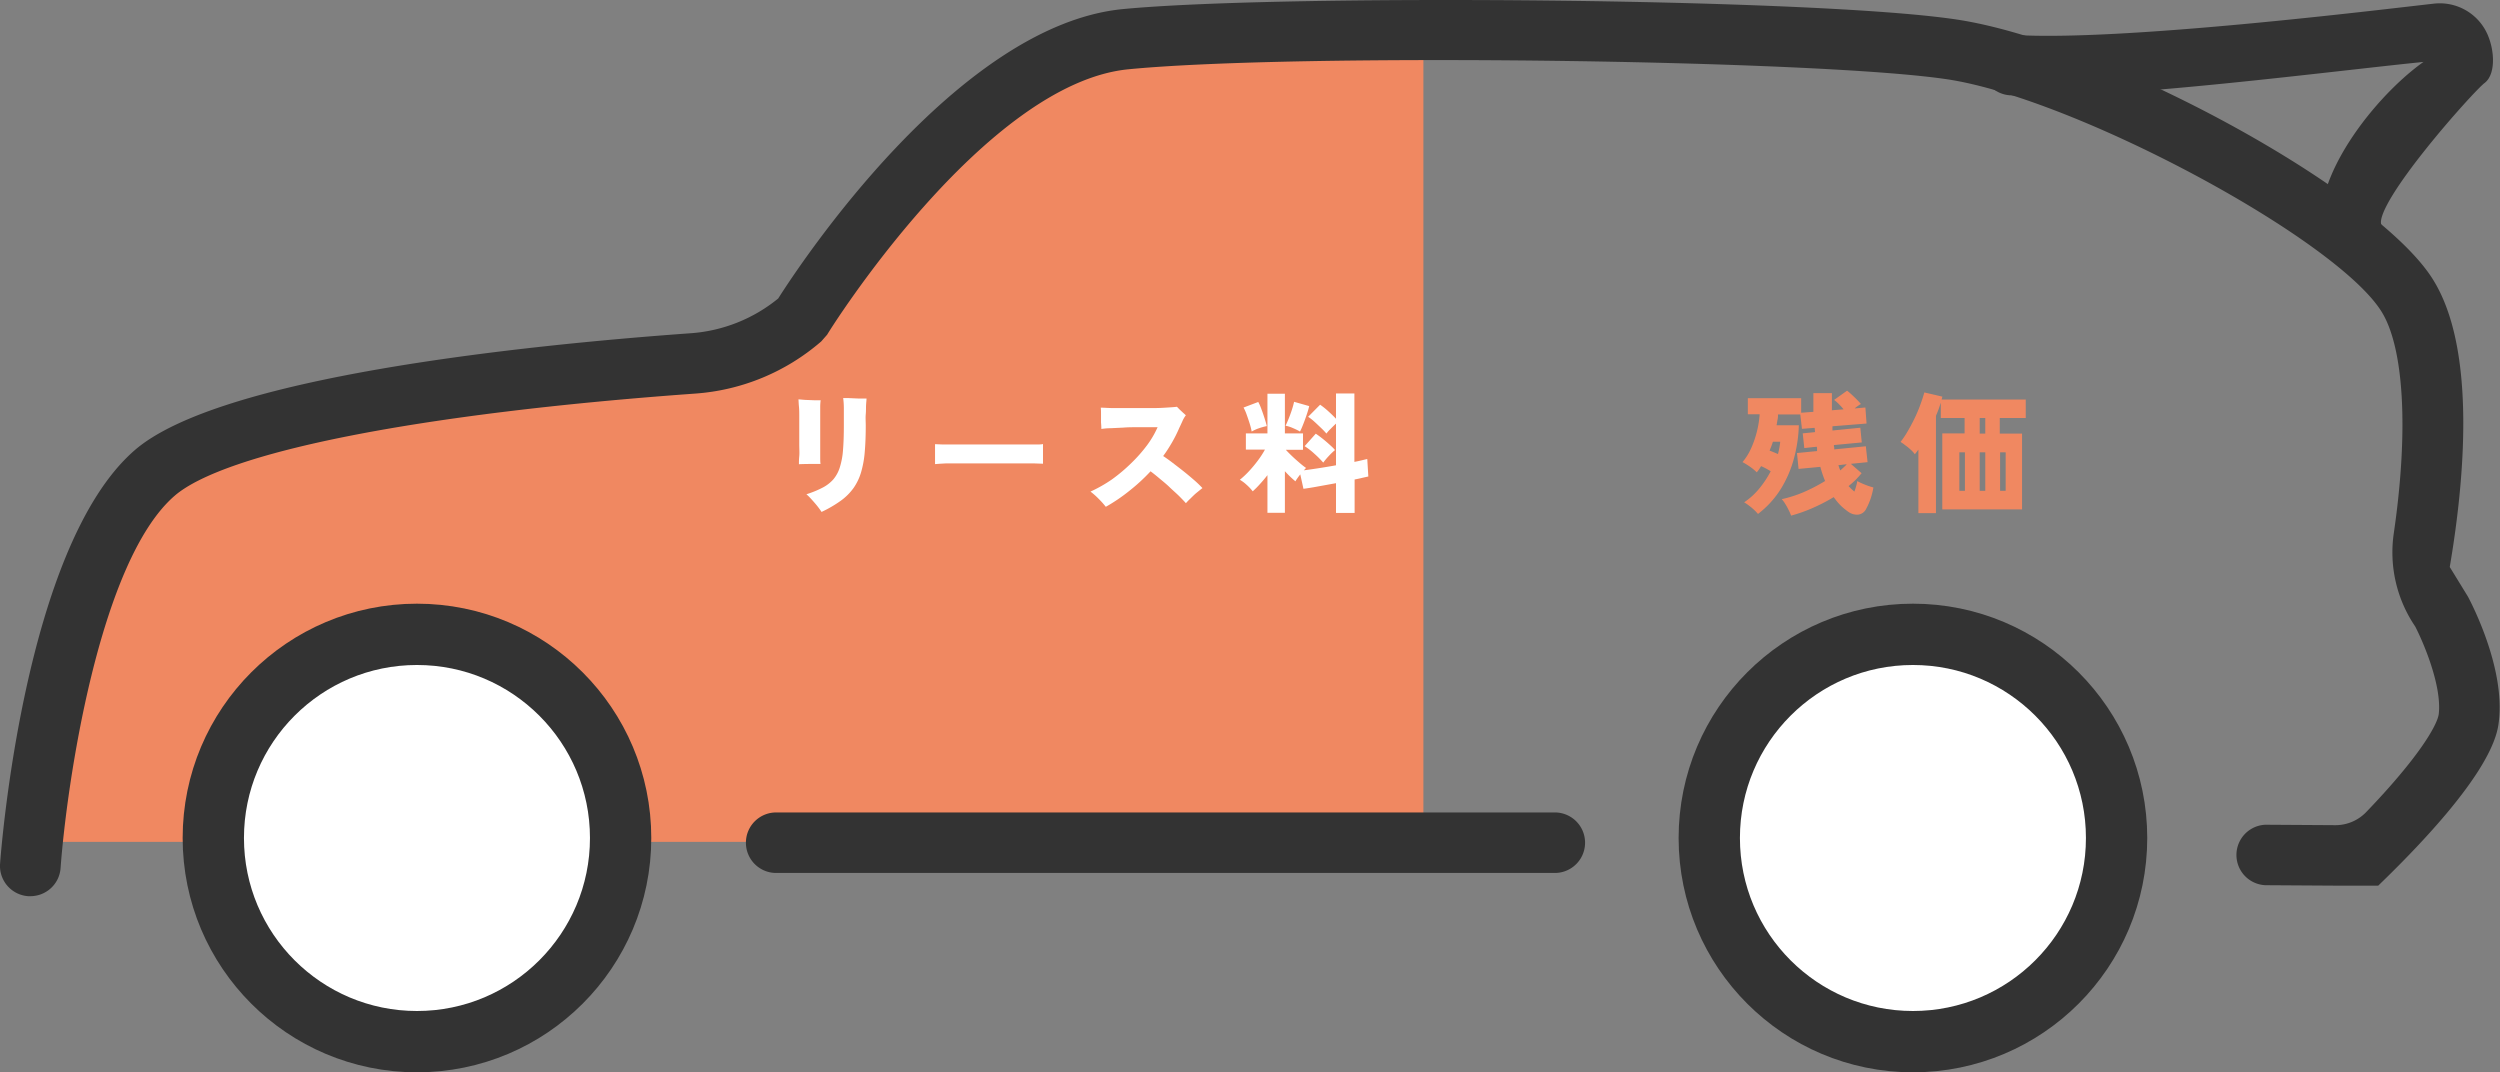 <svg xmlns="http://www.w3.org/2000/svg" viewBox="0 0 448.54 192.39"><rect x="0" y="0" width="448.54" height="192.39" fill="#808080" stroke="none"/><defs><style>.cls-1{fill:#f08861;}.cls-2{fill:#333;}.cls-2,.cls-3{stroke:#333;stroke-miterlimit:10;}.cls-3,.cls-4{fill:#fff;}.cls-3{stroke-width:11px;}</style></defs><g id="レイヤー_2" data-name="レイヤー 2"><g id="レイヤー_1-2" data-name="レイヤー 1"><polygon class="cls-1" points="255.38 151.05 9.27 151.05 18.59 95 43.24 76.55 130.58 63.75 194.58 7.66 255.38 7.06 255.38 151.05"/><path class="cls-2" d="M5.43,160.29H5.07A4.94,4.94,0,0,1,.51,155C.68,152.7,4.83,98.32,24.44,81.2c14.9-13,68.72-18.69,99.48-20.91A28.43,28.43,0,0,0,140,53.89C143.94,47.67,172.09,5,201.5,2.13,229.61-.58,325.23.12,351,4c26.46,4,74.92,30.37,85,46.27,7.89,12.42,5.64,36.17,3,51.56l3.34,5.44c.68,1.27,6.58,12.62,5.51,22-.25,2.23-1.09,9.53-21.36,29.13H419l-12.54-.08a4.93,4.93,0,0,1,0-9.85h0l12.54.08h.06a8.14,8.14,0,0,0,5.82-2.49c9.31-9.67,12.91-15.69,13.17-17.91.59-5.22-2.79-13.09-4.29-16a23.16,23.16,0,0,1-3.78-16.41c2.71-18.59,1.85-33.62-2.33-40.19-8.46-13.34-55.21-38.34-78.16-41.81C326,10.2,232.53,9,202.44,11.93,176.25,14.45,148.23,59.29,148,59.75l-1,1.14a38.2,38.2,0,0,1-22.35,9.23c-49.5,3.57-84.53,10.48-93.7,18.5-13.77,12-19.52,52.51-20.58,67.1A4.93,4.93,0,0,1,5.43,160.29Z"/><path class="cls-2" d="M279.18,156.12H139.48a4.93,4.93,0,1,1,0-9.85h139.7a4.93,4.93,0,0,1,0,9.85Z"/><circle class="cls-3" cx="74.81" cy="150.35" r="36.54"/><circle class="cls-3" cx="343.21" cy="150.35" r="36.54"/><path class="cls-2" d="M422,46.51a4.94,4.94,0,0,1-4.76-3.67c-2.83-10.68,10.6-27,19.52-32.42-16.14,1.51-59.18,7.31-76.32,6.16a4.93,4.93,0,0,1,.66-9.83C380.3,8,426.65,2.28,436.75,1.15a8.86,8.86,0,0,1,8.43,4c1.86,2.84,2.29,7.85.27,9.36S425.58,36,426.73,40.32a4.92,4.92,0,0,1-3.49,6A5.61,5.61,0,0,1,422,46.51Z"/><path class="cls-4" d="M143.34,83.29c0-.33,0-.8.06-1.43s0-1.34,0-2.12,0-1.6,0-2.44,0-1.65,0-2.41,0-1.42-.06-2-.05-1-.09-1.23c.32,0,.73.06,1.24.09l1.53.06,1.22,0a9.34,9.34,0,0,0-.08,1.11c0,.33,0,.7,0,1.13v1.55c0,.52,0,1.15,0,1.88s0,1.48,0,2.25,0,1.47,0,2.1,0,1.1.06,1.41l-1.9,0C144.51,83.25,143.88,83.26,143.34,83.29Zm4.06,8.56c-.18-.28-.42-.62-.72-1s-.64-.77-1-1.17-.68-.74-1-1a17.88,17.88,0,0,0,2.87-1.17A6.63,6.63,0,0,0,149.52,86a6.21,6.21,0,0,0,1.16-2.16,13.54,13.54,0,0,0,.57-3.1c.1-1.21.15-2.67.15-4.37,0-1.21,0-2.24,0-3.09s-.07-1.47-.12-1.86h.42l.47,0,1.82.08c.64,0,1.14,0,1.48,0,0,.24-.05.61-.08,1.11s0,1.08-.06,1.72,0,1.31,0,2q0,2.68-.18,4.74a17.89,17.89,0,0,1-.65,3.63,9.72,9.72,0,0,1-1.34,2.83,10,10,0,0,1-2.27,2.28A21.73,21.73,0,0,1,147.4,91.85Z"/><path class="cls-4" d="M167.76,83.27c0-.28,0-.65,0-1.11s0-.91,0-1.36,0-.83,0-1.11l1.44.06c.73,0,1.64,0,2.71,0l3.47,0h7.31l2.84,0c.79,0,1.32,0,1.6-.08,0,.25,0,.61,0,1.07s0,.92,0,1.38,0,.82,0,1.08l-1.67-.06-2.67,0q-1.53,0-3.27,0H176c-1.17,0-2.3,0-3.38,0l-2.86,0C168.89,83.19,168.23,83.22,167.76,83.27Z"/><path class="cls-4" d="M198.4,90.93a15,15,0,0,0-1.26-1.41,12.72,12.72,0,0,0-1.49-1.32A25.26,25.26,0,0,0,199.52,86,29.65,29.65,0,0,0,203,83.06a26.43,26.43,0,0,0,2.81-3.19,16.75,16.75,0,0,0,1.88-3.22l-1.47,0-2.21,0c-.81,0-1.64,0-2.47.07l-2.3.11c-.7,0-1.24.08-1.64.13q0-.48-.06-1.17c0-.47,0-.94,0-1.42s0-.89-.05-1.23c.47,0,1.08.05,1.84.07l2.48,0h2.77l2.71,0c.87,0,1.64-.06,2.31-.1s1.2-.08,1.56-.13l.49.5.63.59c.21.18.37.33.48.44a4.88,4.88,0,0,0-.63,1.09c-.19.42-.37.81-.55,1.18a23.87,23.87,0,0,1-1.29,2.58c-.49.84-1,1.66-1.6,2.46.5.33,1.08.74,1.73,1.24s1.31,1,2,1.55,1.31,1.08,1.9,1.59a19.45,19.45,0,0,1,1.42,1.37c-.23.17-.55.44-1,.8s-.79.72-1.16,1.08a11.39,11.39,0,0,0-.81.83q-.48-.54-1.26-1.32c-.53-.52-1.1-1-1.72-1.6s-1.23-1.07-1.82-1.57-1.1-.9-1.54-1.23a33.35,33.35,0,0,1-3.75,3.46A31.11,31.11,0,0,1,198.4,90.93Z"/><path class="cls-4" d="M227.4,92V85.25c-.44.57-.89,1.1-1.34,1.59a16.13,16.13,0,0,1-1.3,1.31A8.21,8.21,0,0,0,223.68,87a6.56,6.56,0,0,0-1.23-.92,16,16,0,0,0,1.62-1.52,22.57,22.57,0,0,0,1.58-1.89,16.27,16.27,0,0,0,1.3-2h-3.42V77.76h3.87V70.64h3.13v7.12h3.25V80.7H230.7c.31.35.69.73,1.14,1.16s.9.82,1.34,1.2.83.68,1.15.9a1.21,1.21,0,0,0-.19.2l-.21.22c.75-.09,1.64-.22,2.67-.38s2.06-.33,3.1-.52V76c-.3.28-.62.59-.95.93a6.59,6.59,0,0,0-.77.86c-.27-.32-.59-.66-.95-1s-.76-.73-1.16-1.09a9,9,0,0,0-1.17-.92l2.15-2.17a13.6,13.6,0,0,1,1.44,1.15c.52.47,1,.93,1.41,1.37V70.59H243V82.87c.49-.09.93-.19,1.31-.28l1-.24.19,3.14-1.08.24c-.41.11-.87.2-1.38.3v6H239.7V86.69l-3.25.59c-1,.19-1.92.33-2.59.42l-.57-2.59c-.17.22-.34.44-.49.66a5.13,5.13,0,0,0-.38.59,18.56,18.56,0,0,1-1.89-1.82V92Zm-2.83-14.59a11.63,11.63,0,0,0-.34-1.36c-.17-.54-.35-1.08-.55-1.63a7.9,7.9,0,0,0-.57-1.3l2.64-1a8.16,8.16,0,0,1,.56,1.27c.21.55.4,1.11.58,1.68s.31,1,.39,1.38a11.2,11.2,0,0,0-1.45.4A7.16,7.16,0,0,0,224.57,77.43Zm8.65,0a12.6,12.6,0,0,0-1.26-.61,5.88,5.88,0,0,0-1.31-.42c.16-.32.34-.73.55-1.25s.41-1.06.59-1.62a13.94,13.94,0,0,0,.39-1.42l2.71.77c-.06.29-.16.64-.29,1.06s-.29.87-.45,1.32-.33.88-.49,1.27A9.61,9.61,0,0,1,233.22,77.47ZM237.41,83c-.4-.46-.92-1-1.54-1.55a12.27,12.27,0,0,0-1.8-1.4l2-2.24c.36.24.76.53,1.19.87s.85.7,1.26,1.07.76.69,1,1a11.25,11.25,0,0,0-1.11,1.06C238,82.24,237.68,82.64,237.41,83Z"/><path class="cls-1" d="M321.35,92.51c-.11-.31-.26-.66-.44-1a11.56,11.56,0,0,0-.6-1.09,5,5,0,0,0-.64-.86,22.27,22.27,0,0,0,3.93-1.26,30.83,30.83,0,0,0,3.85-2,18.9,18.9,0,0,1-.85-2.54l-3.91.37-.28-2.85,3.6-.35c0-.13,0-.26,0-.39s0-.26-.07-.39l-2.22.24-.28-2.64,2.21-.22-.07-.77-2.28.18L323,74.36h-4c0,.3,0,.61-.08.94s-.1.68-.18,1h4a25.56,25.56,0,0,1-.84,5.82,20.66,20.66,0,0,1-2.34,5.52,16.92,16.92,0,0,1-4.15,4.57,8.7,8.7,0,0,0-1.1-1.09,11.48,11.48,0,0,0-1.38-1,12.48,12.48,0,0,0,2.68-2.43,17.27,17.27,0,0,0,2.08-3.14,13.24,13.24,0,0,0-1.72-.92q-.17.28-.36.57c-.14.19-.27.37-.42.54a9.71,9.71,0,0,0-1.2-1,14.52,14.52,0,0,0-1.36-.83,10.28,10.28,0,0,0,1.52-2.41,17.86,17.86,0,0,0,1.07-3.09,17.35,17.35,0,0,0,.49-3.08h-2.12V71.44h9.57v2.61l2.19-.16c0-.53,0-1.08,0-1.64s0-1.13,0-1.71h3.32c0,1.07,0,2.09,0,3.07l2.1-.17a11.68,11.68,0,0,0-.83-.92,7.4,7.4,0,0,0-.87-.77l2.33-1.66c.38.3.81.69,1.3,1.16s.88.88,1.18,1.23a7.84,7.84,0,0,0-1.13.8l1.93-.17.21,2.88-6.12.49c0,.13,0,.25,0,.38s0,.25,0,.38l5-.5.26,2.64-5,.47c0,.13,0,.26.05.39s0,.27,0,.39l5.68-.56.31,2.85-3,.3,1.93,1.68c-.32.39-.67.78-1.06,1.18a15.63,15.63,0,0,1-1.28,1.13l.51.52.53.47a8.52,8.52,0,0,0,.33-1,5.11,5.11,0,0,0,.19-.89,10.27,10.27,0,0,0,1.38.64,11.78,11.78,0,0,0,1.52.51,13.31,13.31,0,0,1-.53,2.09,11.21,11.21,0,0,1-.74,1.68,1.84,1.84,0,0,1-1.46,1.1,2.62,2.62,0,0,1-1.75-.49,11.16,11.16,0,0,1-1.46-1.21A12,12,0,0,1,329,89.19a33.2,33.2,0,0,1-3.75,1.94A26.87,26.87,0,0,1,321.35,92.51ZM319,81.46a14.45,14.45,0,0,0,.4-2.2h-1.32c-.08.27-.17.53-.27.79s-.21.53-.32.79l.74.3Zm11.17,2.94a15.72,15.72,0,0,0,1.18-1.11l-1.51.17.15.47Z"/><path class="cls-1" d="M344.19,92.06V80.66c-.21.29-.42.58-.64.84a4.73,4.73,0,0,0-.71-.79c-.31-.29-.63-.56-1-.82a8.84,8.84,0,0,0-.85-.6,16.69,16.69,0,0,0,1.33-2c.43-.74.84-1.51,1.23-2.32s.72-1.61,1-2.39.53-1.51.71-2.17l3.23.75-.06.25a2.76,2.76,0,0,1-.08.27h15.1V75h-4.66v2.79h4V91.4H348.48V77.76h4V75h-4.27V72.22c-.11.37-.24.76-.38,1.16s-.32.81-.49,1.22V92.06Zm7.35-4h1V81.15h-1Zm3.65-10.27h1V75h-1Zm0,10.27h1V81.15h-1Zm3.66,0h1V81.15h-1Z"/></g></g></svg>